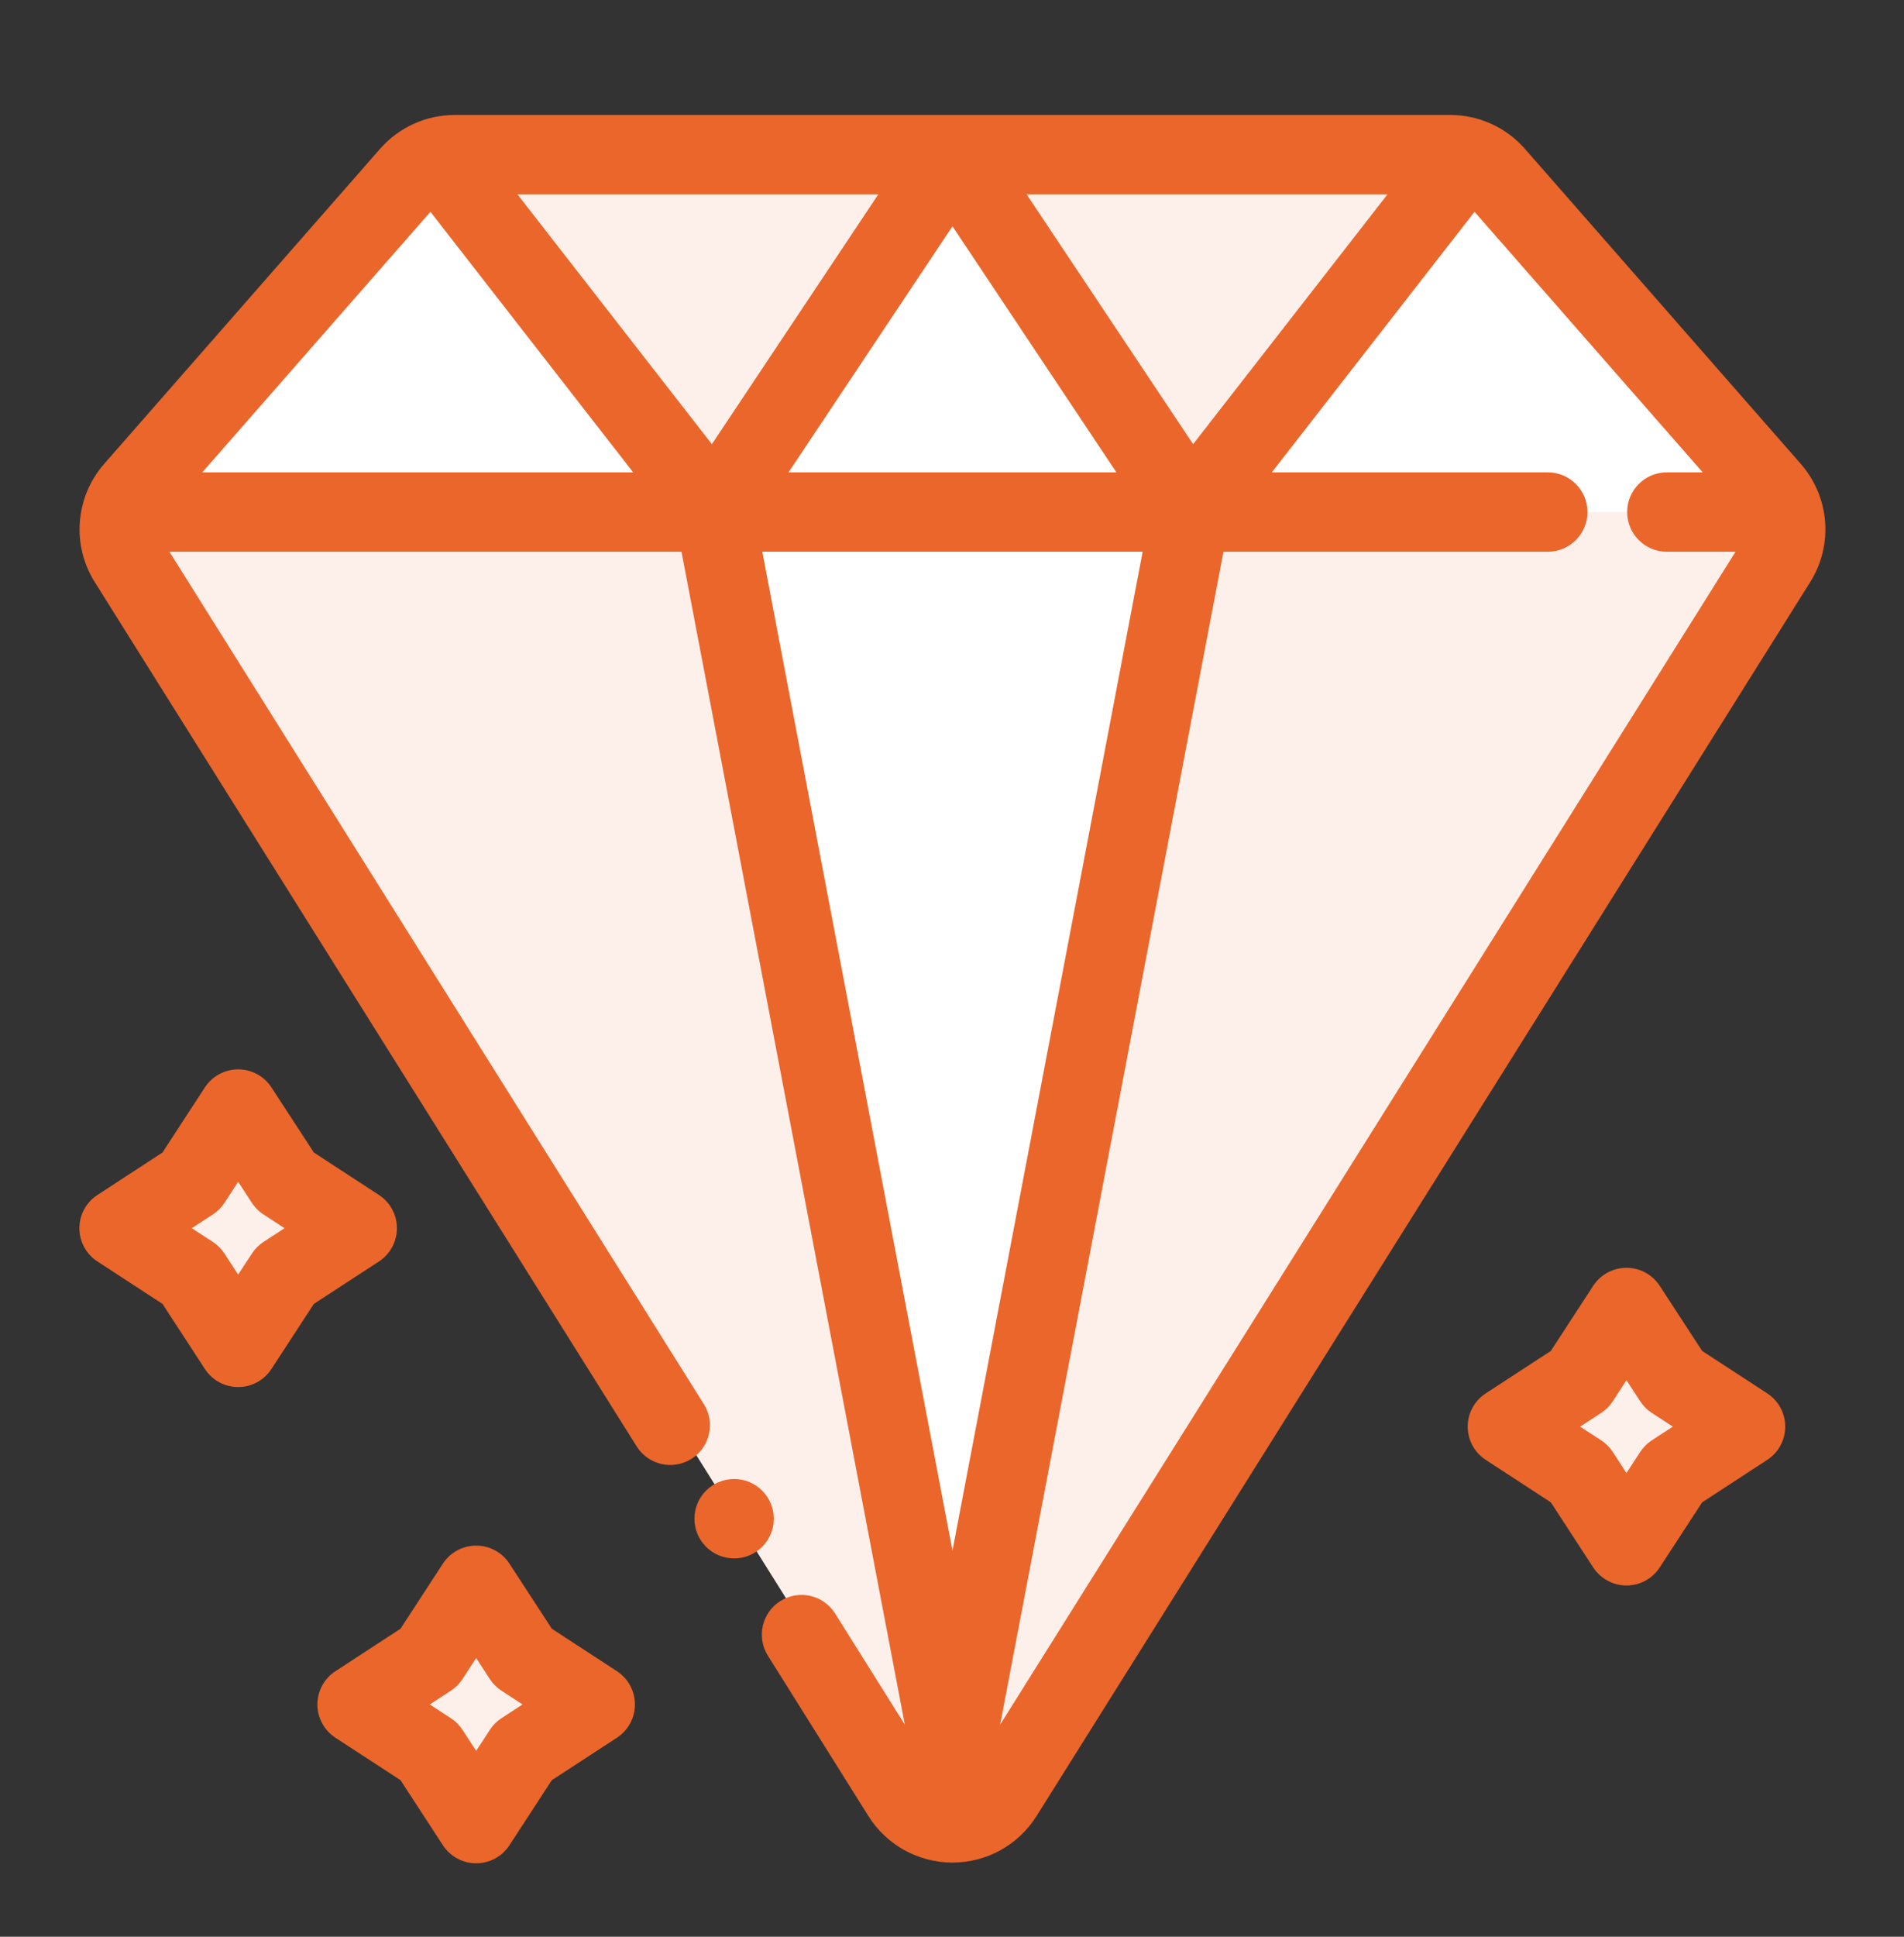 <svg width="60" height="61" viewBox="0 0 60 61" fill="none" xmlns="http://www.w3.org/2000/svg">
<rect x="0" y="0" width="60" height="61" fill="#333333" stroke="none"/>
<g clip-path="url(#clip0_2103_4405)">
<g clip-path="url(#clip1_2103_4405)">
<path fill-rule="evenodd" clip-rule="evenodd" d="M28.415 56.152C28.758 56.697 29.358 57.03 30.003 57.03C30.648 57.03 31.248 56.697 31.591 56.152C36.666 48.06 52.36 23.036 55.962 17.292C56.402 16.59 56.329 15.684 55.783 15.06C53.718 12.702 48.763 7.044 47.093 5.137C46.736 4.732 46.222 4.499 45.682 4.499C41.055 4.499 18.95 4.499 14.323 4.499C13.784 4.499 13.269 4.732 12.913 5.137C11.243 7.044 6.288 12.702 4.222 15.06C3.676 15.684 3.604 16.59 4.044 17.292C7.646 23.036 23.34 48.06 28.415 56.152Z" fill="#FDF0EA"/>
<path fill-rule="evenodd" clip-rule="evenodd" d="M3.838 16.127H56.192C56.116 15.877 55.987 15.641 55.807 15.434C53.741 13.077 48.782 7.418 47.111 5.511C46.756 5.104 46.241 4.872 45.7 4.872C41.073 4.872 18.957 4.872 14.33 4.872C13.789 4.872 13.274 5.104 12.919 5.511C11.248 7.418 6.289 13.077 4.223 15.434C4.043 15.641 3.915 15.877 3.838 16.127Z" fill="white"/>
<path fill-rule="evenodd" clip-rule="evenodd" d="M22.511 16.127L30.015 4.872H14.33C14.151 4.872 13.975 4.897 13.806 4.947L22.511 16.127ZM30.015 4.872L37.519 16.127L46.224 4.947C46.056 4.897 45.879 4.872 45.7 4.872H30.015Z" fill="#FDF0EA"/>
<path fill-rule="evenodd" clip-rule="evenodd" d="M37.519 16.127H22.511L30.015 4.872L37.519 16.127Z" fill="white"/>
<path fill-rule="evenodd" clip-rule="evenodd" d="M30.015 57.413L22.511 16.127H37.519L30.015 57.413Z" fill="white"/>
<path fill-rule="evenodd" clip-rule="evenodd" d="M15.005 49.932L16.486 52.204L18.758 53.684L16.486 55.164L15.005 57.436L13.526 55.164L11.254 53.684L13.526 52.204L15.005 49.932Z" fill="#FDF0EA"/>
<path fill-rule="evenodd" clip-rule="evenodd" d="M7.505 34.932L8.986 37.204L11.258 38.684L8.986 40.164L7.505 42.436L6.026 40.164L3.754 38.684L6.026 37.204L7.505 34.932Z" fill="#FDF0EA"/>
<path fill-rule="evenodd" clip-rule="evenodd" d="M51.254 41.181L52.735 43.453L55.007 44.934L52.735 46.413L51.254 48.685L49.775 46.413L47.503 44.934L49.775 43.453L51.254 41.181Z" fill="#FDF0EA"/>
<path d="M23.134 49.084C23.825 49.084 24.384 48.524 24.384 47.834C24.384 47.143 23.825 46.583 23.134 46.583C22.443 46.583 21.883 47.143 21.883 47.834C21.883 48.524 22.443 49.084 23.134 49.084Z" fill="#EB662B"/>
<path fill-rule="evenodd" clip-rule="evenodd" d="M5.339 17.378H21.476L28.513 54.32L26.317 50.82C25.951 50.234 25.178 50.058 24.594 50.425C24.008 50.791 23.832 51.564 24.198 52.148C24.198 52.148 26.552 55.901 27.366 57.199C27.938 58.111 28.938 58.664 30.015 58.664C31.092 58.664 32.092 58.111 32.664 57.199L57.045 18.332C57.779 17.163 57.658 15.65 56.747 14.61C54.681 12.253 49.724 6.594 48.053 4.687C47.459 4.01 46.602 3.621 45.7 3.621H14.33C13.428 3.621 12.571 4.01 11.977 4.687C10.306 6.594 5.349 12.253 3.283 14.61C2.373 15.65 2.251 17.163 2.985 18.332L20.063 45.556C20.43 46.141 21.202 46.317 21.787 45.951C22.371 45.584 22.549 44.812 22.182 44.228L5.339 17.378ZM53.656 14.877L46.466 6.671L40.078 14.877H48.775C49.465 14.877 50.025 15.437 50.025 16.127C50.025 16.818 49.465 17.378 48.775 17.378H38.554L31.517 54.32L54.691 17.378H52.526C51.836 17.378 51.276 16.818 51.276 16.127C51.276 15.437 51.836 14.877 52.526 14.877H53.656ZM36.008 17.378H24.022L30.015 48.839L36.008 17.378ZM6.375 14.877H19.953L13.564 6.671L6.375 14.877ZM24.849 14.877H35.181L30.015 7.127L24.849 14.877ZM43.723 6.122H32.352L37.598 13.99L43.723 6.122ZM27.678 6.122H16.307L22.433 13.99L27.678 6.122Z" fill="#EB662B"/>
<path fill-rule="evenodd" clip-rule="evenodd" d="M16.053 49.248C15.822 48.894 15.429 48.681 15.005 48.681C14.582 48.681 14.189 48.894 13.957 49.248L12.621 51.299L10.57 52.637C10.216 52.867 10.002 53.261 10.002 53.684C10.002 54.107 10.216 54.5 10.57 54.732L12.621 56.068L13.957 58.119C14.189 58.473 14.582 58.687 15.005 58.687C15.429 58.687 15.822 58.473 16.053 58.119L17.39 56.068L19.441 54.732C19.795 54.5 20.008 54.107 20.008 53.684C20.008 53.261 19.795 52.867 19.441 52.637L17.39 51.299L16.053 49.248ZM15.005 52.222L15.438 52.887C15.533 53.031 15.658 53.156 15.803 53.251L16.467 53.684L15.803 54.116C15.658 54.211 15.533 54.336 15.438 54.482L15.005 55.145L14.573 54.482C14.479 54.336 14.354 54.211 14.207 54.116L13.544 53.684L14.207 53.251C14.354 53.156 14.479 53.031 14.573 52.887L15.005 52.222Z" fill="#EB662B"/>
<path fill-rule="evenodd" clip-rule="evenodd" d="M8.553 34.248C8.322 33.894 7.929 33.681 7.505 33.681C7.082 33.681 6.689 33.894 6.457 34.248L5.121 36.299L3.071 37.637C2.716 37.867 2.502 38.261 2.502 38.684C2.502 39.107 2.716 39.5 3.071 39.732L5.121 41.068L6.457 43.119C6.689 43.473 7.082 43.687 7.505 43.687C7.929 43.687 8.322 43.473 8.553 43.119L9.89 41.068L11.941 39.732C12.295 39.5 12.508 39.107 12.508 38.684C12.508 38.261 12.295 37.867 11.941 37.637L9.89 36.299L8.553 34.248ZM7.505 37.222L7.938 37.887C8.033 38.031 8.158 38.156 8.303 38.251L8.967 38.684L8.303 39.116C8.158 39.211 8.033 39.336 7.938 39.482L7.505 40.145L7.073 39.482C6.978 39.336 6.853 39.211 6.707 39.116L6.044 38.684L6.707 38.251C6.853 38.156 6.978 38.031 7.073 37.887L7.505 37.222Z" fill="#EB662B"/>
<path fill-rule="evenodd" clip-rule="evenodd" d="M52.302 40.498C52.072 40.144 51.678 39.931 51.254 39.931C50.832 39.931 50.438 40.144 50.206 40.498L48.871 42.549L46.82 43.886C46.466 44.116 46.251 44.51 46.251 44.934C46.251 45.356 46.466 45.75 46.82 45.981L48.871 47.318L50.206 49.368C50.438 49.722 50.832 49.937 51.254 49.937C51.678 49.937 52.072 49.722 52.302 49.368L53.639 47.318L55.69 45.981C56.044 45.75 56.257 45.356 56.257 44.934C56.257 44.51 56.044 44.116 55.69 43.886L53.639 42.549L52.302 40.498ZM51.254 43.471L51.687 44.136C51.782 44.281 51.907 44.406 52.052 44.501L52.717 44.934L52.052 45.365C51.907 45.46 51.782 45.585 51.687 45.731L51.254 46.395L50.823 45.731C50.728 45.585 50.603 45.46 50.457 45.365L49.793 44.934L50.457 44.501C50.603 44.406 50.728 44.281 50.823 44.136L51.254 43.471Z" fill="#EB662B"/>
</g>
</g>
<defs>
<clipPath id="clip0_2103_4405">
<rect width="60" height="60" fill="white" transform="translate(0 0.94)"/>
</clipPath>
<clipPath id="clip1_2103_4405">
<rect width="60" height="60" fill="white" transform="translate(0 0.94)"/>
</clipPath>
</defs>
</svg>
